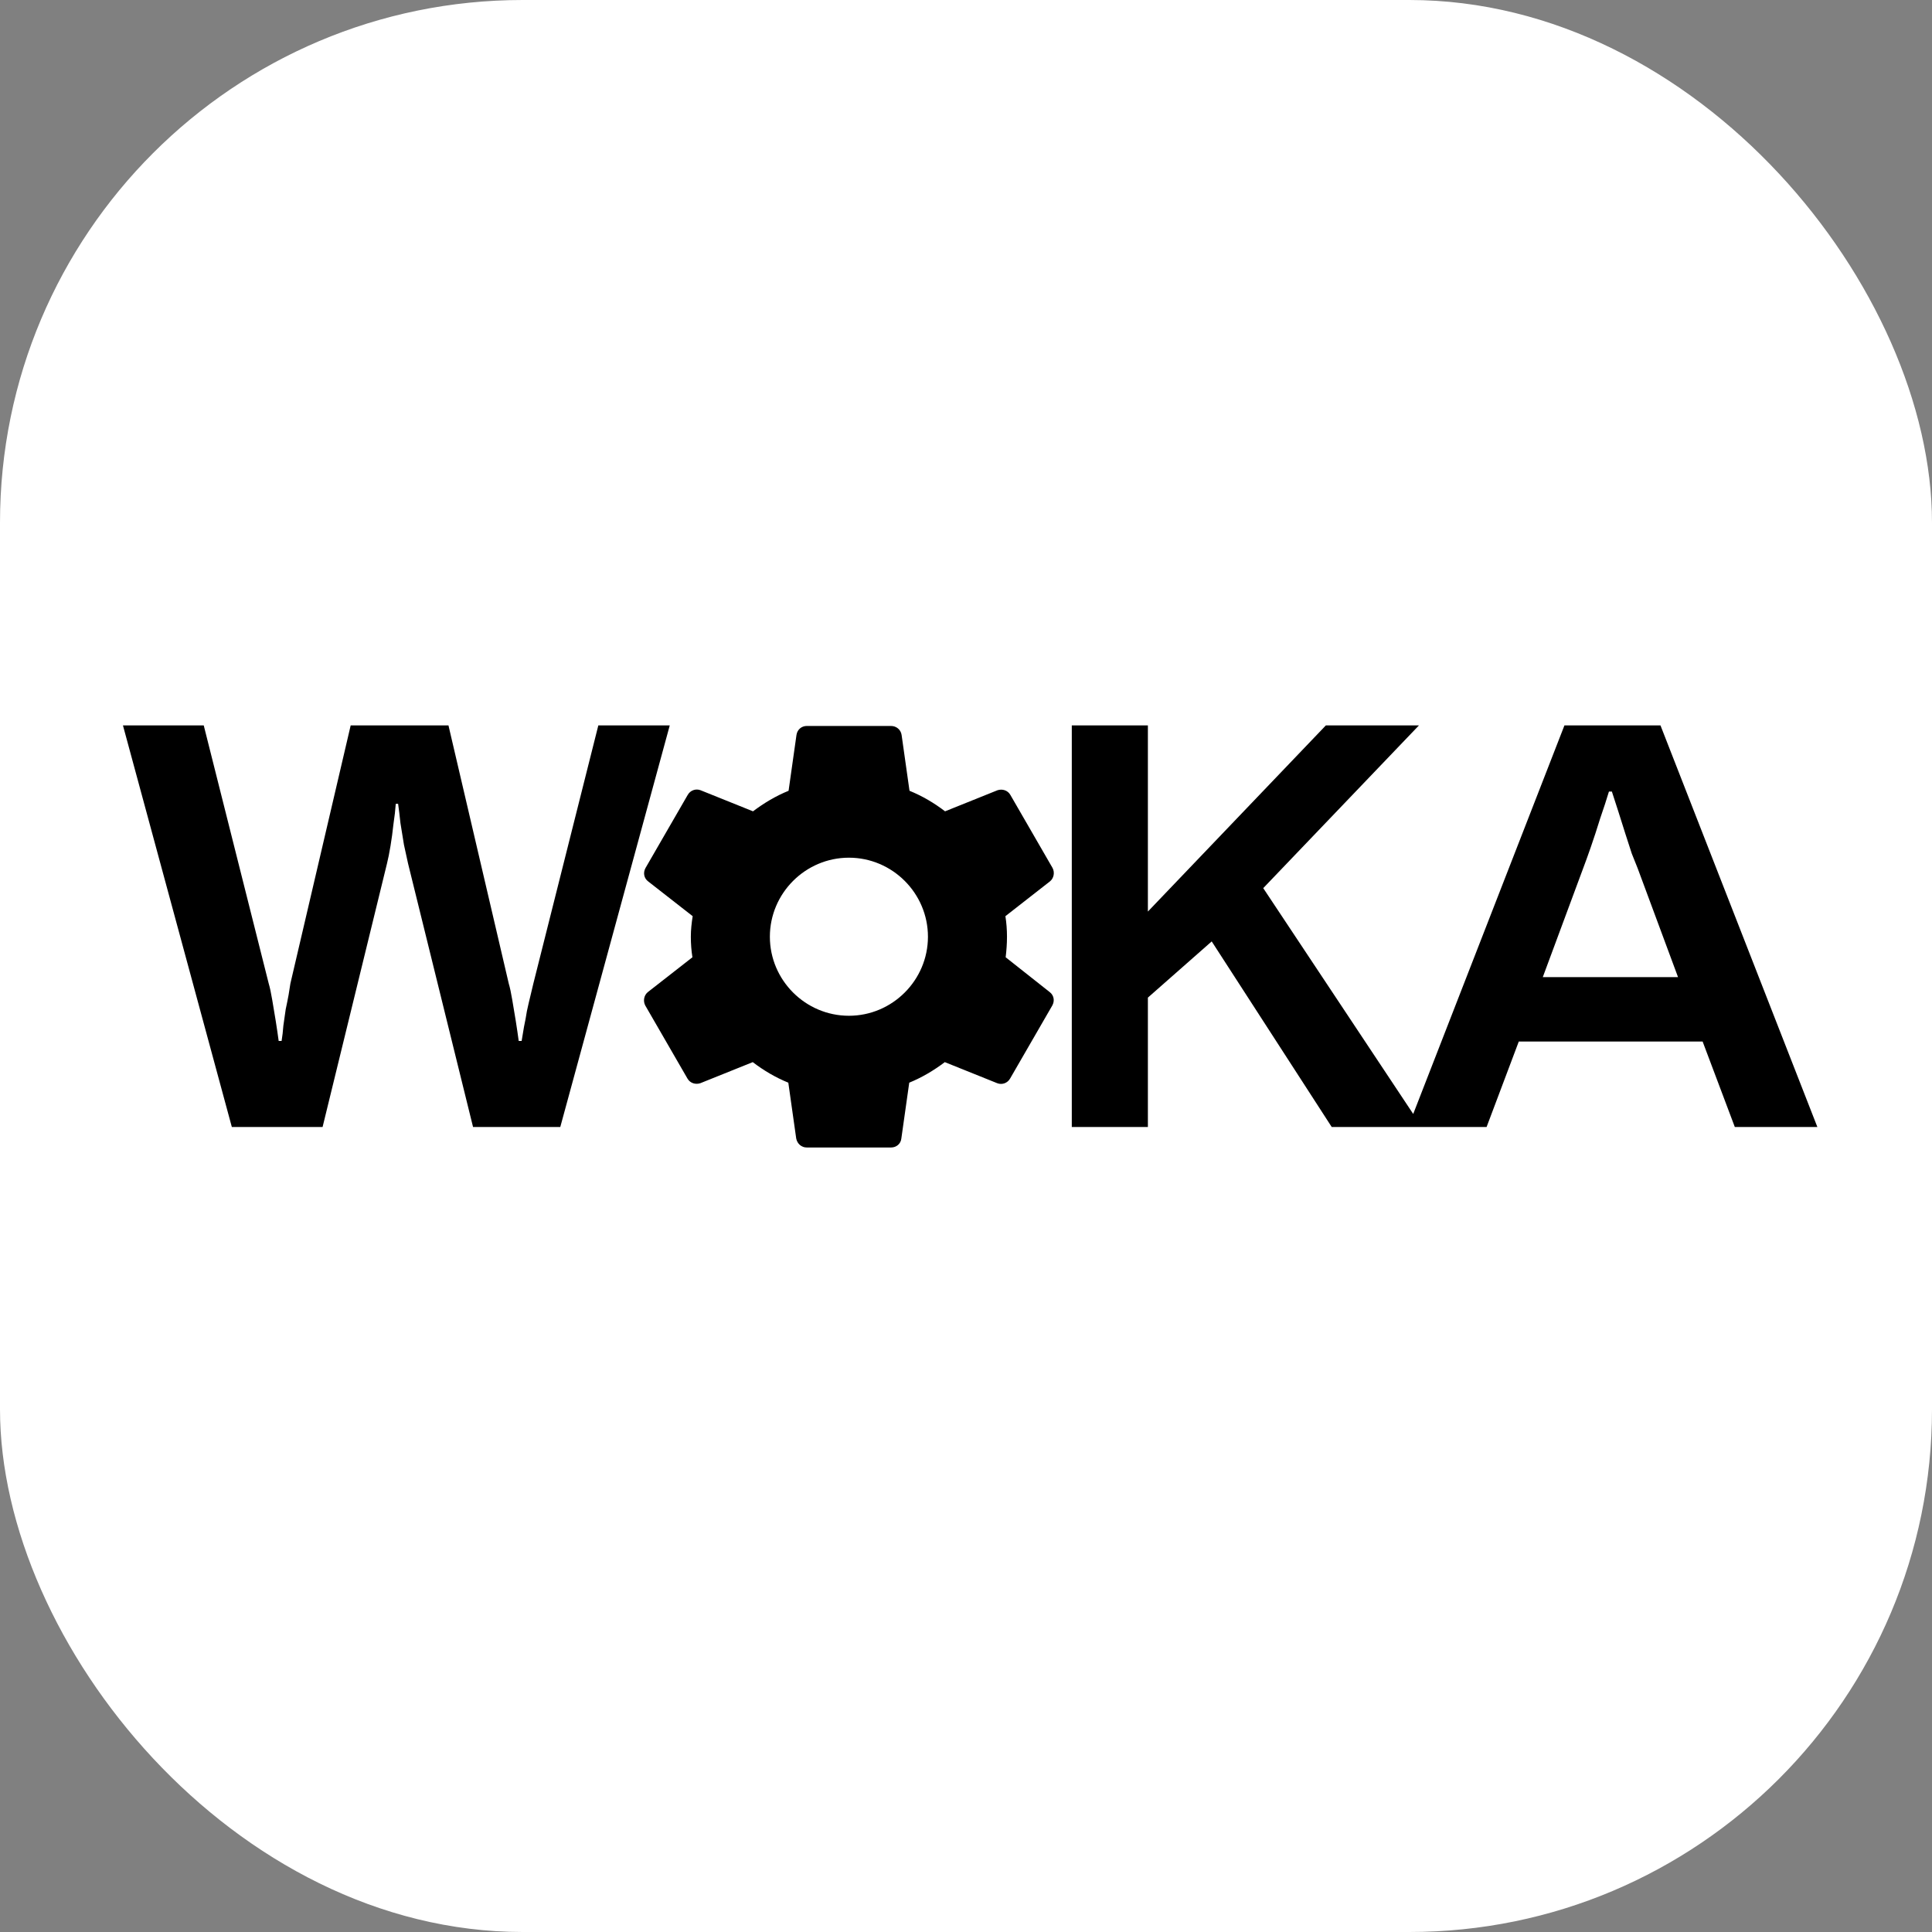 <svg width="132" height="132" viewBox="0 0 132 132" fill="none" xmlns="http://www.w3.org/2000/svg">
<rect x="0" y="0" width="132" height="132" fill="#808080" stroke="none"/>
<rect width="132" height="132" rx="35.712" fill="white"/>
<path d="M68.71 65.404C68.764 64.954 68.8 64.486 68.8 64C68.8 63.514 68.764 63.046 68.692 62.596L71.734 60.22C72.004 60.004 72.076 59.608 71.914 59.302L69.034 54.316C68.854 53.992 68.476 53.884 68.152 53.992L64.57 55.432C63.814 54.856 63.022 54.388 62.14 54.028L61.6 50.212C61.546 49.852 61.24 49.6 60.88 49.6H55.12C54.76 49.6 54.472 49.852 54.418 50.212L53.878 54.028C52.996 54.388 52.186 54.874 51.448 55.432L47.866 53.992C47.542 53.866 47.164 53.992 46.984 54.316L44.104 59.302C43.924 59.626 43.996 60.004 44.284 60.22L47.326 62.596C47.254 63.046 47.2 63.532 47.2 64C47.2 64.468 47.236 64.954 47.308 65.404L44.266 67.78C43.996 67.996 43.924 68.392 44.086 68.698L46.966 73.684C47.146 74.008 47.524 74.116 47.848 74.008L51.43 72.568C52.186 73.144 52.978 73.612 53.86 73.972L54.4 77.788C54.472 78.148 54.76 78.4 55.12 78.4H60.88C61.24 78.4 61.546 78.148 61.582 77.788L62.122 73.972C63.004 73.612 63.814 73.126 64.552 72.568L68.134 74.008C68.458 74.134 68.836 74.008 69.016 73.684L71.896 68.698C72.076 68.374 72.004 67.996 71.716 67.78L68.71 65.404V65.404ZM58 69.4C55.03 69.4 52.6 66.97 52.6 64C52.6 61.03 55.03 58.6 58 58.6C60.97 58.6 63.4 61.03 63.4 64C63.4 66.97 60.97 69.4 58 69.4Z" fill="black"/>
<path d="M15.84 77L8.4 49.56H13.92L18.36 67.2C18.44 67.467 18.52 67.84 18.6 68.32C18.68 68.773 18.76 69.253 18.84 69.76C18.92 70.267 18.987 70.72 19.04 71.12H19.24C19.293 70.8 19.333 70.453 19.36 70.08C19.413 69.707 19.467 69.333 19.52 68.96C19.6 68.587 19.667 68.253 19.72 67.96C19.773 67.64 19.813 67.387 19.84 67.2L23.96 49.56H30.64L34.76 67.2C34.84 67.467 34.92 67.84 35 68.32C35.08 68.773 35.16 69.253 35.24 69.76C35.32 70.267 35.387 70.72 35.44 71.12H35.64C35.693 70.827 35.747 70.507 35.8 70.16C35.88 69.787 35.947 69.427 36 69.08C36.08 68.707 36.16 68.36 36.24 68.04C36.32 67.72 36.387 67.44 36.44 67.2L40.88 49.56H45.76L38.28 77H32.32L27.88 59C27.8 58.627 27.707 58.2 27.6 57.72C27.52 57.213 27.44 56.72 27.36 56.24C27.307 55.733 27.253 55.293 27.2 54.92H27.04C27.013 55.32 26.96 55.787 26.88 56.32C26.827 56.827 26.76 57.32 26.68 57.8C26.6 58.28 26.52 58.68 26.44 59L22.04 77H15.84ZM73.228 77V49.56H78.427V62.28L90.588 49.56H96.948L86.308 60.68L97.147 77H90.987L82.787 64.32L78.427 68.16V77H73.228ZM96.208 77L106.888 49.56H113.448L124.168 77H118.528L116.328 71.16H103.768L101.568 77H96.208ZM105.408 66.76H114.648L111.888 59.32C111.781 59.053 111.648 58.72 111.488 58.32C111.354 57.893 111.208 57.44 111.048 56.96C110.888 56.453 110.728 55.947 110.568 55.44C110.408 54.933 110.261 54.48 110.128 54.08H109.928C109.768 54.613 109.568 55.227 109.328 55.92C109.114 56.613 108.901 57.267 108.688 57.88C108.474 58.493 108.301 58.973 108.168 59.32L105.408 66.76Z" fill="black"/>
</svg>
